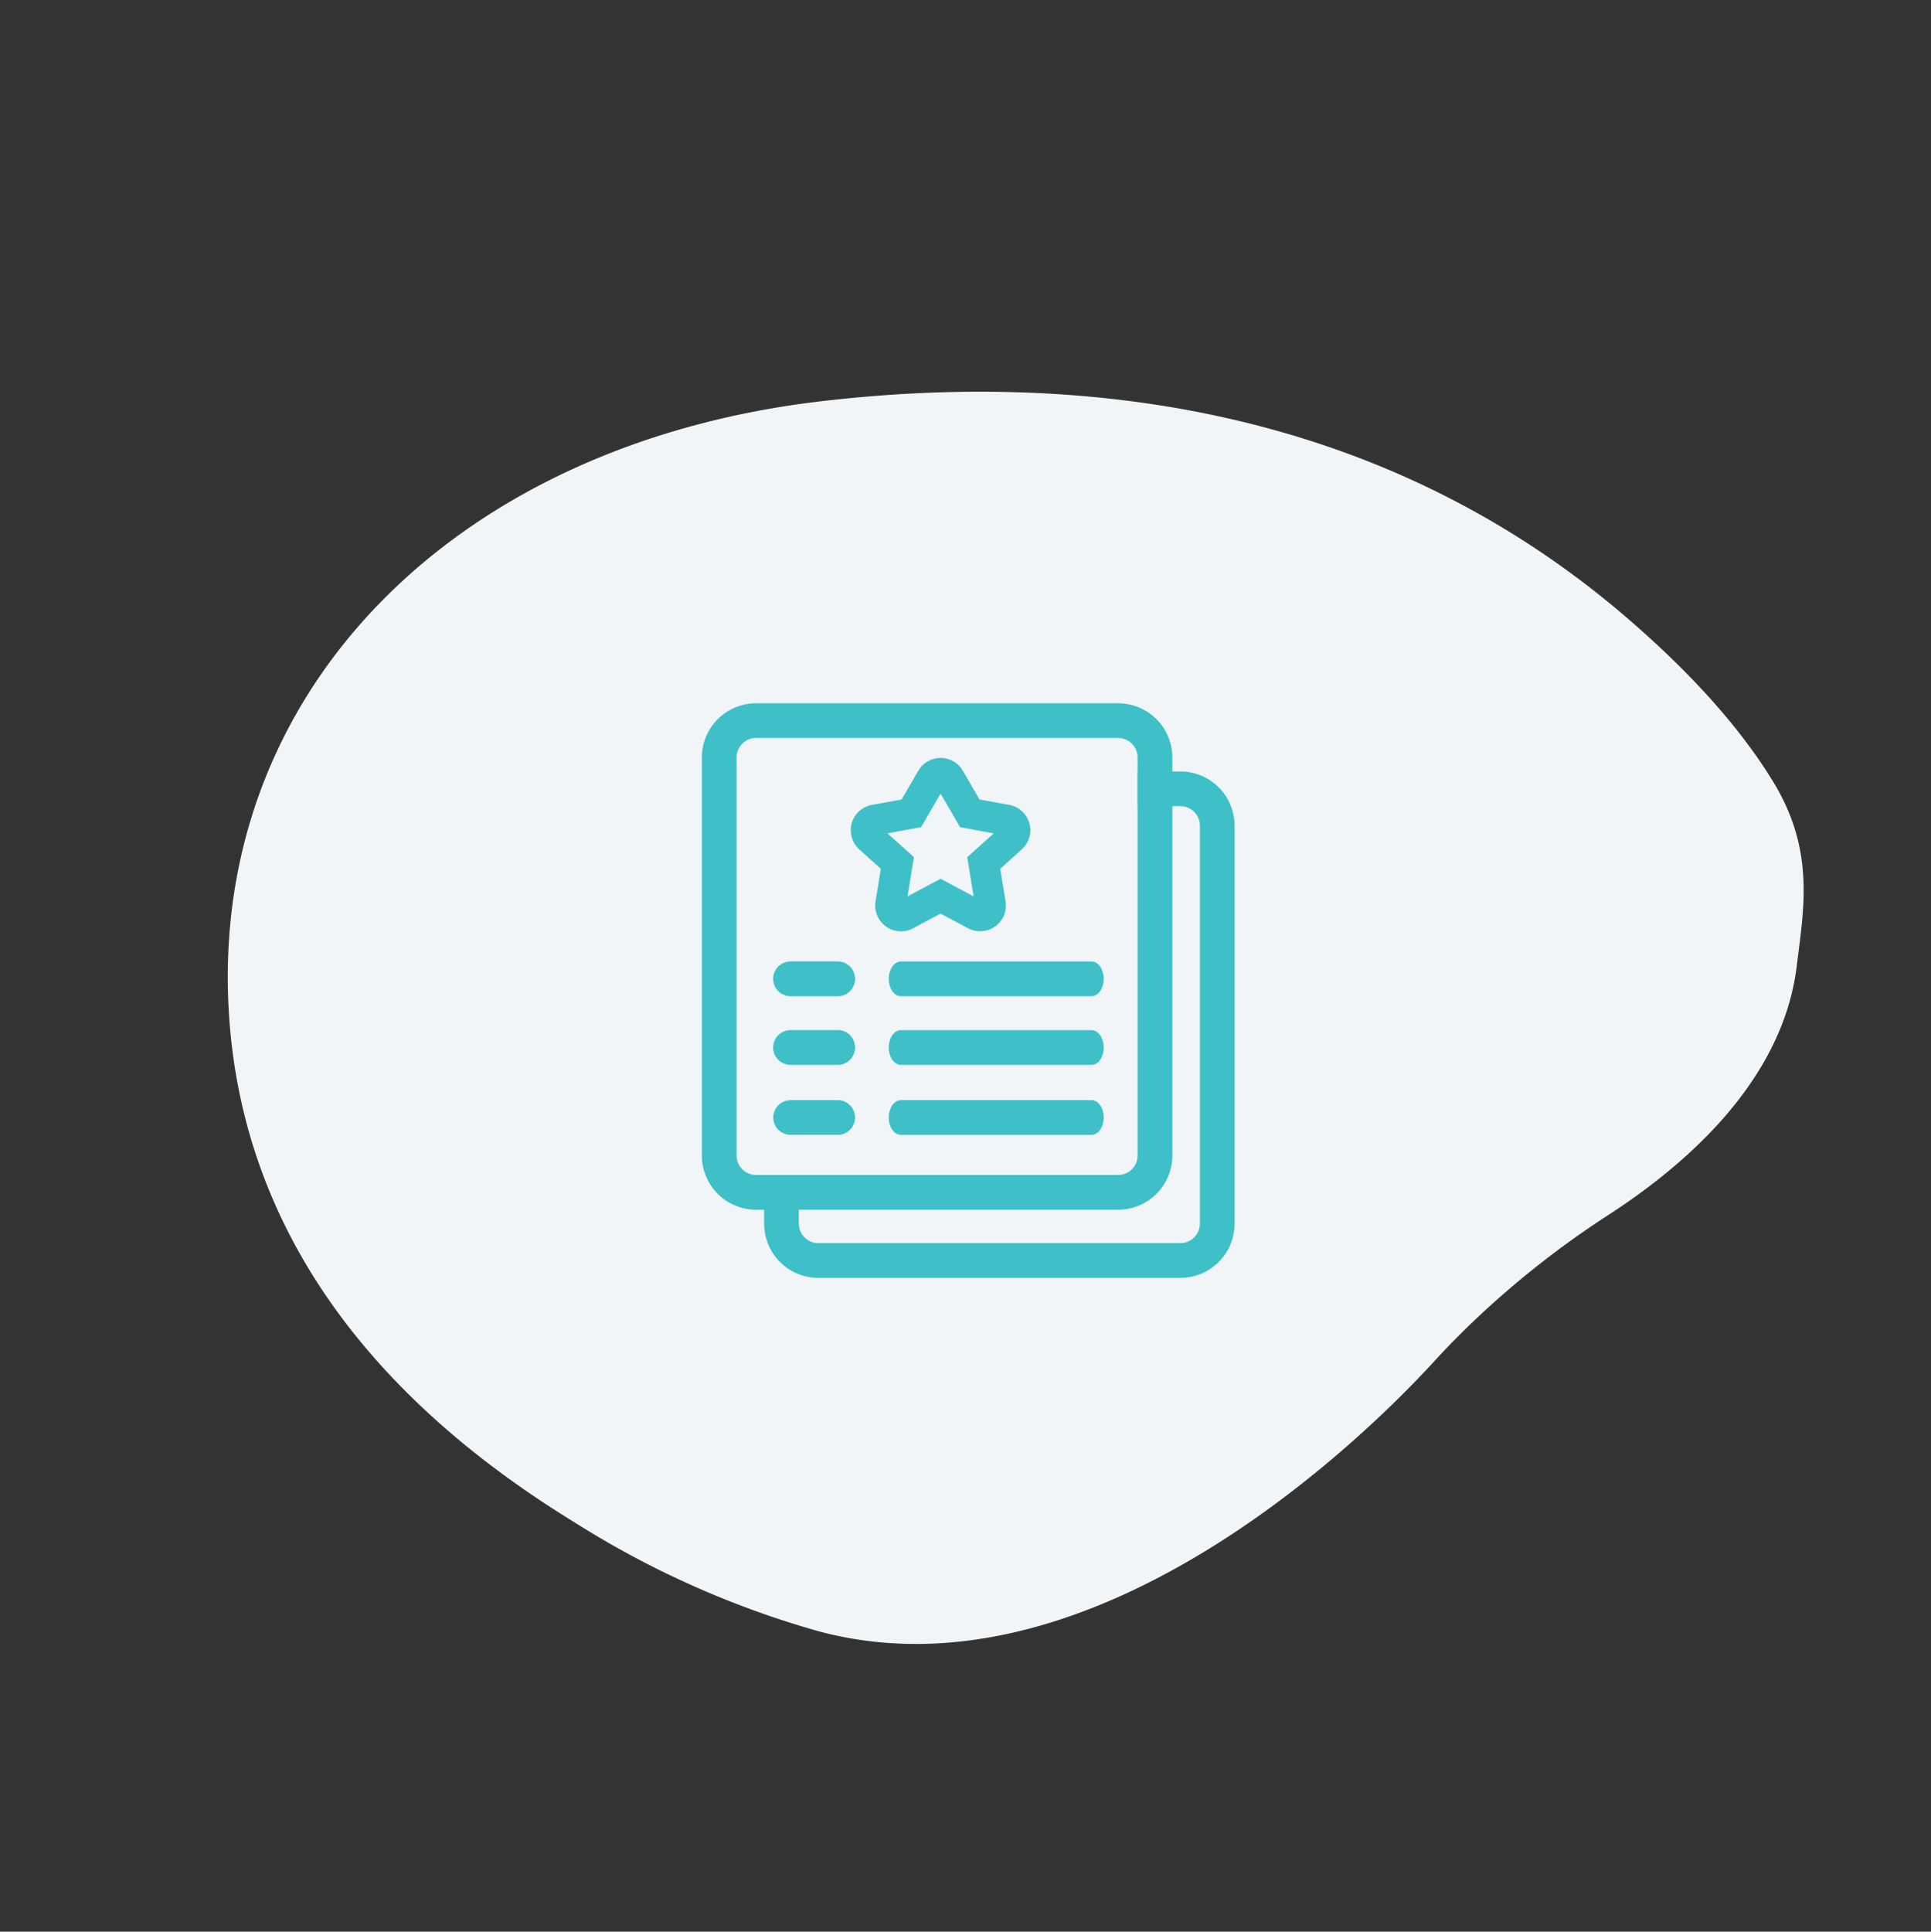 <svg xmlns="http://www.w3.org/2000/svg" xmlns:xlink="http://www.w3.org/1999/xlink" width="198.096" height="198.146" viewBox="0 0 198.096 198.146">
  <rect x="0" y="0" width="198.096" height="198.146" fill="#333333" stroke="none"/>
  <defs>
    <clipPath id="clip-path">
      <rect id="Rectangle_3354" data-name="Rectangle 3354" width="54.652" height="58.942" fill="#3fc0c8"/>
    </clipPath>
  </defs>
  <g id="Group_14837" data-name="Group 14837" transform="translate(-329 -325.451)">
    <path id="Path_47400" data-name="Path 47400" d="M110.833,26.714C83.651.2,48.073-3.259,23.781,19.077,10.939,30.884,1.628,49.66,5.548,79.5a94.99,94.99,0,0,0,7.108,26.55C25.8,135.424,71.844,137.5,74.4,137.673q2.489.168,4.987.483A94.713,94.713,0,0,1,96.866,142.1c8.263,2.689,18.673,4.472,27.64,1.075a24.616,24.616,0,0,0,4.394-2.181c4.849-3.044,10.314-5.9,13.1-13.718,2.092-5.87,3.4-13.321,3.647-22.7C146.529,70.43,128.939,44.376,110.833,26.714Z" transform="matrix(0.629, -0.777, 0.777, 0.629, 322.705, 435.931)" fill="#f1f5f8"/>
    <g id="Group_14752" data-name="Group 14752" transform="translate(401 397.591)">
      <g id="Group_14751" data-name="Group 14751" clip-path="url(#clip-path)">
        <path id="Path_47390" data-name="Path 47390" d="M18.264,37.469a1.793,1.793,0,0,1-.571,1.306,1.738,1.738,0,0,1-1.21.475H11.651a1.717,1.717,0,0,1-.341-.037,1.781,1.781,0,0,1,0-3.5,1.718,1.718,0,0,1,.341-.037h4.831a1.738,1.738,0,0,1,1.21.475,1.8,1.8,0,0,1,.571,1.314" transform="translate(-2.545 -9.2)" fill="#3fc0c8"/>
        <path id="Path_47391" data-name="Path 47391" d="M46.643,35.683H27.079c-.687,0-1.245.8-1.245,1.783s.557,1.783,1.245,1.783H46.643c.688,0,1.245-.8,1.245-1.783s-.557-1.783-1.245-1.783" transform="translate(-6.661 -9.201)" fill="#3fc0c8"/>
        <path id="Path_47392" data-name="Path 47392" d="M18.264,46.959a1.793,1.793,0,0,1-.571,1.306,1.738,1.738,0,0,1-1.21.475H11.651a1.718,1.718,0,0,1-.341-.037,1.781,1.781,0,0,1,0-3.5,1.718,1.718,0,0,1,.341-.037h4.831a1.738,1.738,0,0,1,1.21.475,1.8,1.8,0,0,1,.571,1.314" transform="translate(-2.545 -11.647)" fill="#3fc0c8"/>
        <path id="Path_47393" data-name="Path 47393" d="M46.643,45.174H27.079c-.687,0-1.245.8-1.245,1.783s.557,1.783,1.245,1.783H46.643c.688,0,1.245-.8,1.245-1.783s-.557-1.783-1.245-1.783" transform="translate(-6.661 -11.648)" fill="#3fc0c8"/>
        <path id="Path_47394" data-name="Path 47394" d="M18.264,56.631a1.769,1.769,0,0,1-.571,1.306,1.738,1.738,0,0,1-1.21.475H11.651a1.779,1.779,0,0,1-.341-3.525,1.718,1.718,0,0,1,.341-.037h4.831a1.738,1.738,0,0,1,1.21.475,1.769,1.769,0,0,1,.571,1.306" transform="translate(-2.545 -14.143)" fill="#3fc0c8"/>
        <path id="Path_47395" data-name="Path 47395" d="M46.643,54.847H27.079c-.687,0-1.245.8-1.245,1.783s.557,1.783,1.245,1.783H46.643c.688,0,1.245-.8,1.245-1.783s-.557-1.783-1.245-1.783" transform="translate(-6.661 -14.142)" fill="#3fc0c8"/>
        <path id="Path_47396" data-name="Path 47396" d="M51.314,9.42H46.92v3.562h4.394a2,2,0,0,1,2,2V55.812a2,2,0,0,1-2,1.989H14.169a2,2,0,0,1-2-1.989v-5H8.61v5a5.565,5.565,0,0,0,5.559,5.559H51.314a5.565,5.565,0,0,0,5.559-5.559V14.979A5.565,5.565,0,0,0,51.314,9.42" transform="translate(-2.22 -2.429)" fill="#3fc0c8"/>
        <path id="Path_47397" data-name="Path 47397" d="M42.711,0H5.566A5.567,5.567,0,0,0,0,5.559V46.392a5.567,5.567,0,0,0,5.566,5.559H42.711a5.565,5.565,0,0,0,5.559-5.559V5.559A5.565,5.565,0,0,0,42.711,0M44.7,46.392a1.989,1.989,0,0,1-1.989,1.989H5.566a1.993,1.993,0,0,1-2-1.989V5.559a2,2,0,0,1,2-2H42.711a2,2,0,0,1,1.989,2Z" fill="#3fc0c8"/>
        <path id="Path_47398" data-name="Path 47398" d="M25.736,25.34a2.65,2.65,0,0,1-2.609-3.074l.545-3.344-2.208-1.983a2.644,2.644,0,0,1,1.294-4.571l3.042-.554,1.71-2.944a2.645,2.645,0,0,1,4.575,0l1.709,2.943,3.044.554a2.645,2.645,0,0,1,1.291,4.572L35.92,18.922l.545,3.344a2.632,2.632,0,0,1-1.074,2.578,2.681,2.681,0,0,1-2.788.178L29.8,23.518l-2.808,1.505a2.644,2.644,0,0,1-1.252.318m4.06-5.4,3.389,1.817-.656-4.027,2.719-2.44L31.8,14.658l-2-3.444-2,3.443-3.451.629,2.719,2.44-.656,4.027Zm-.44-9.482h0Zm.883,0h0" transform="translate(-5.308 -1.947)" fill="#3fc0c8"/>
      </g>
    </g>
  </g>
</svg>
